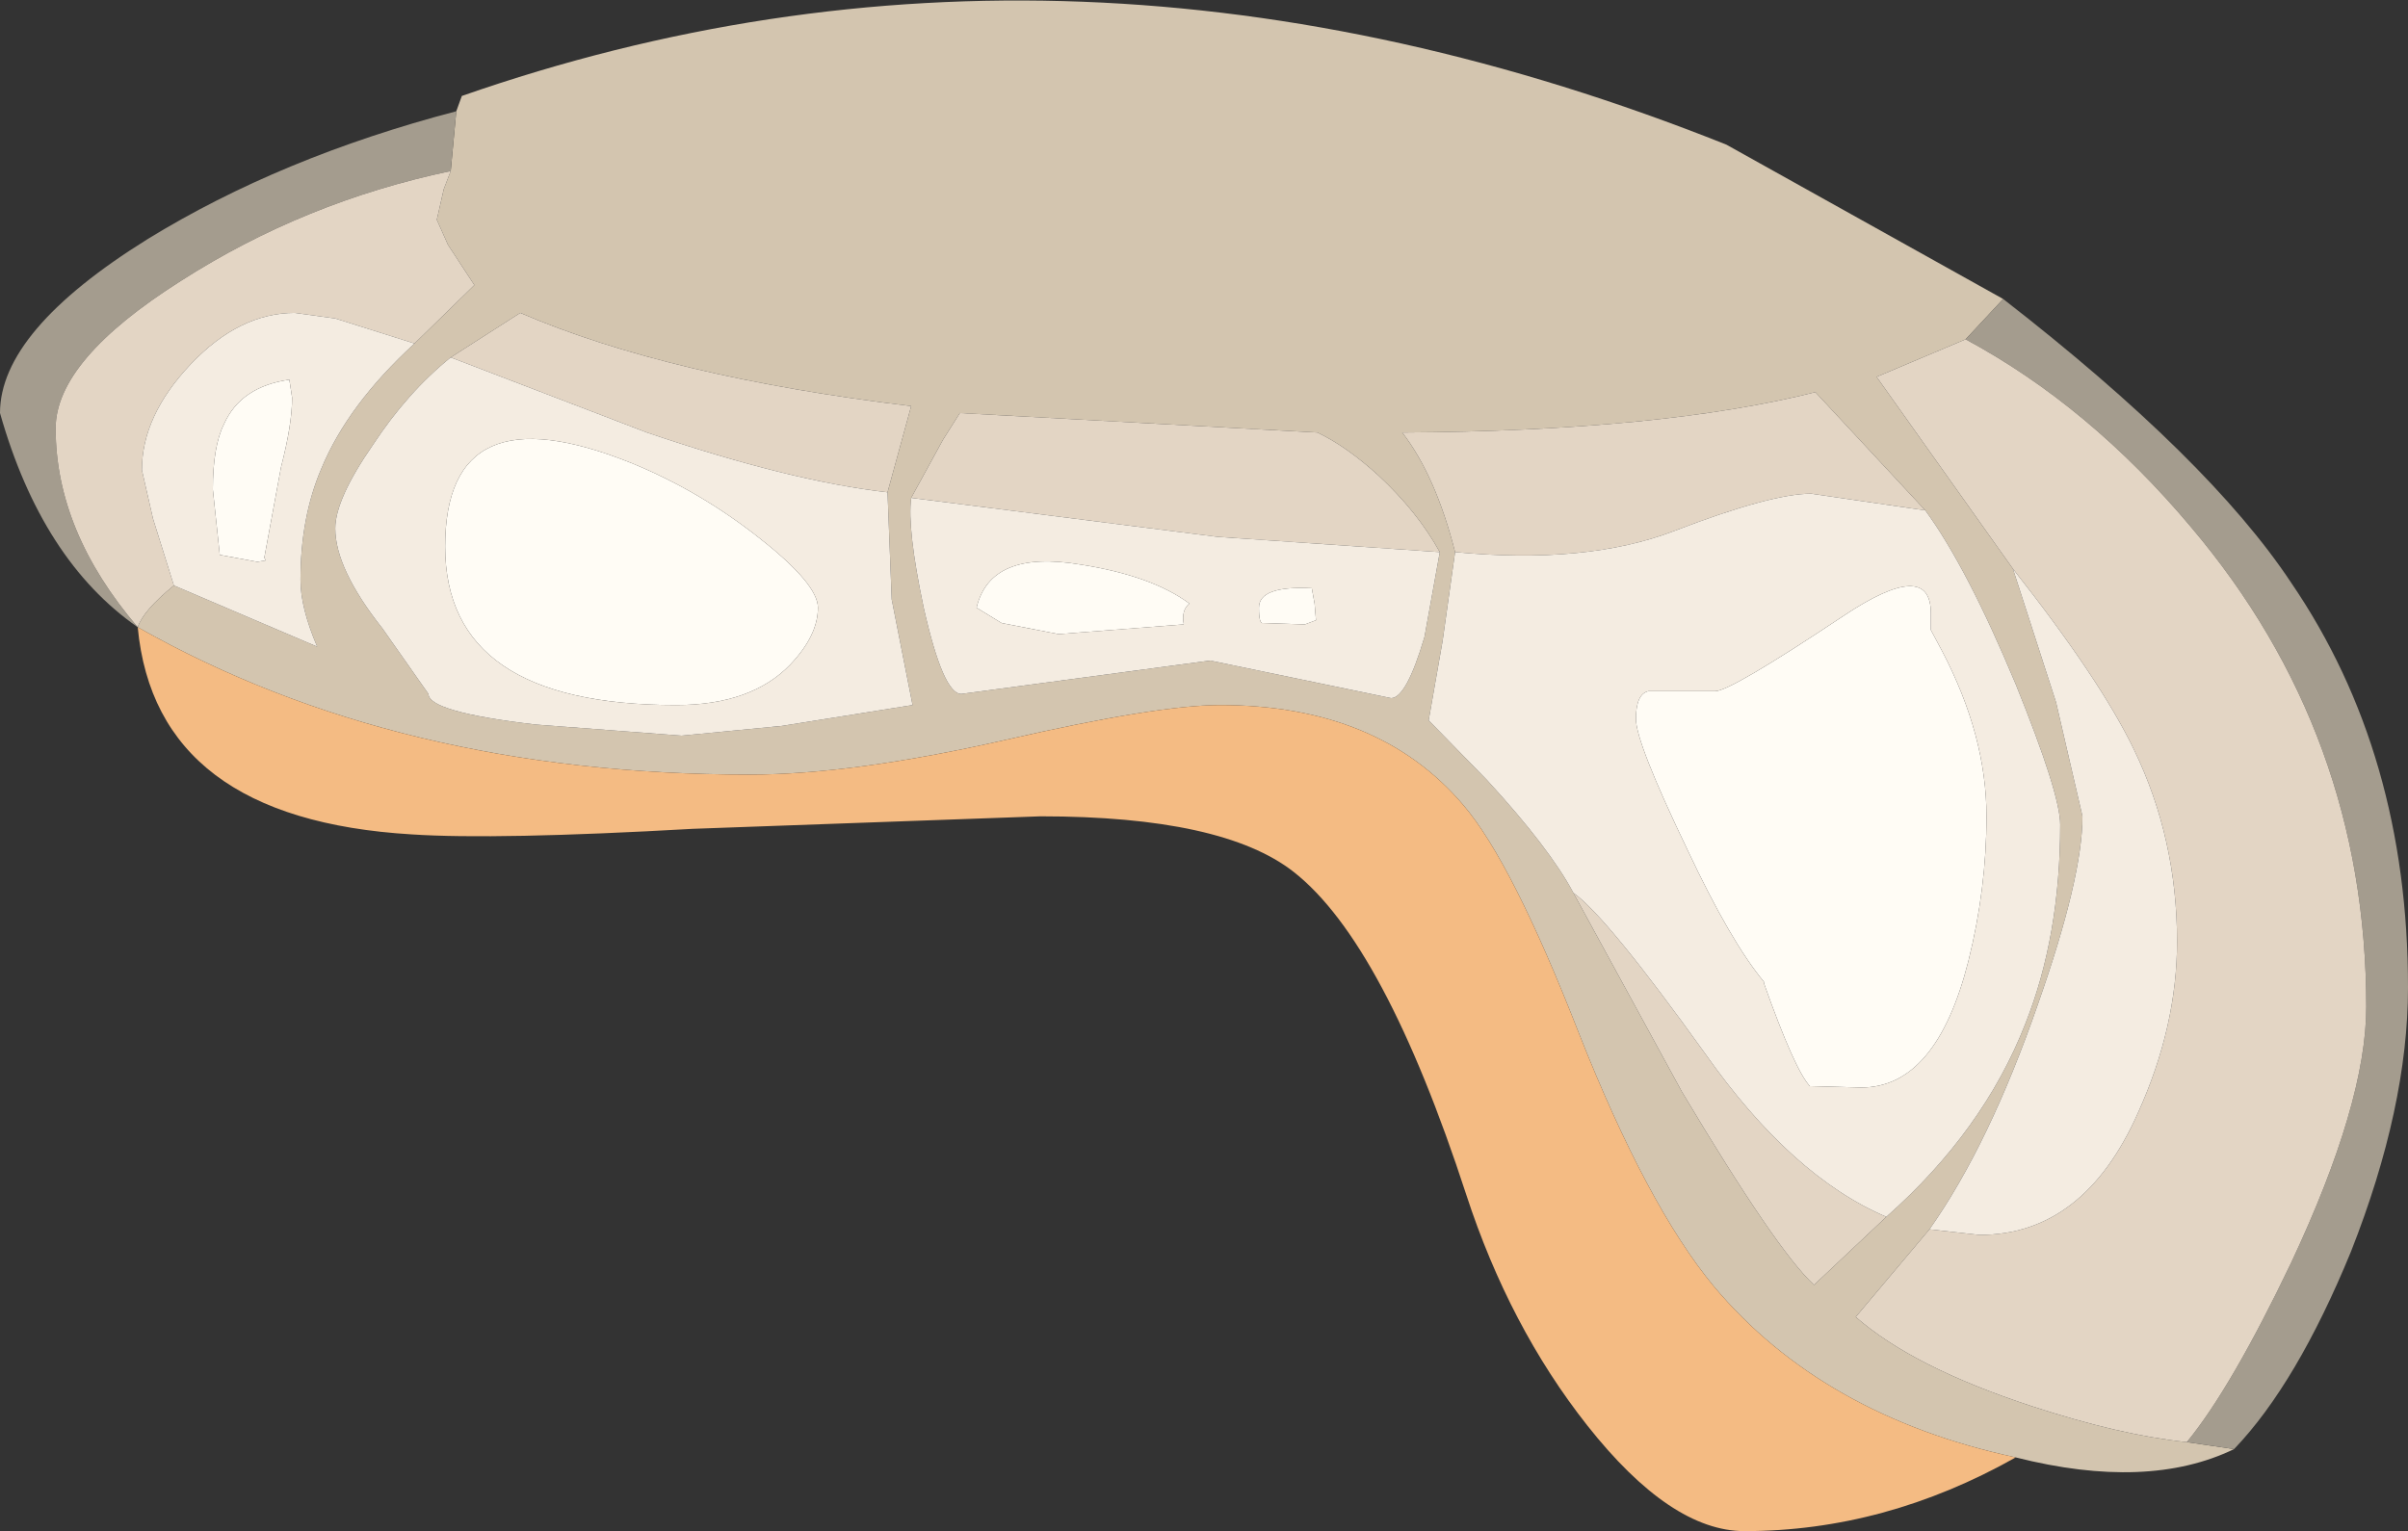 <?xml version="1.0" encoding="UTF-8" standalone="no"?>
<svg xmlns:ffdec="https://www.free-decompiler.com/flash" xmlns:xlink="http://www.w3.org/1999/xlink" ffdec:objectType="shape" height="55.05px" width="86.55px" xmlns="http://www.w3.org/2000/svg">
  <rect width="100%" height="100%" fill="#333333" stroke="none"/>
  <g transform="matrix(1.0, 0.0, 0.0, 1.0, 42.15, -7.95)">
    <path d="M29.85 18.7 L28.5 20.15 25.3 21.5 30.2 28.4 31.75 33.2 32.7 37.3 Q32.7 39.5 31.1 44.05 29.35 49.1 27.2 52.15 L24.55 55.3 Q26.6 57.1 30.85 58.5 34.05 59.55 36.45 59.8 L38.15 60.05 Q35.05 61.55 30.3 60.35 23.35 58.85 19.45 54.2 17.05 51.3 14.6 45.1 12.2 38.95 10.45 36.9 7.4 33.3 1.7 33.3 -0.55 33.3 -6.0 34.55 -11.5 35.8 -15.2 35.8 -27.85 35.8 -37.2 30.5 -37.0 29.9 -35.9 29.0 L-30.75 31.2 Q-31.35 29.8 -31.35 28.8 -31.35 26.55 -30.6 24.8 -29.65 22.5 -27.25 20.3 L-25.1 18.2 -26.05 16.75 -26.45 15.85 -26.2 14.75 -25.95 14.1 -25.75 11.95 -25.55 11.4 Q-3.65 3.75 19.9 13.15 L29.85 18.7 M10.15 27.8 L9.7 31.0 9.2 33.85 11.3 36.0 Q13.55 38.45 14.4 40.05 L18.3 47.2 Q21.7 52.9 23.05 54.15 L25.65 51.7 Q29.15 48.6 30.65 44.75 31.9 41.6 31.9 37.6 31.9 36.5 30.3 32.55 28.55 28.35 27.05 26.3 L23.1 22.05 Q17.55 23.45 8.25 23.5 9.45 25.05 10.15 27.8 M-9.4 25.85 Q-9.55 26.95 -8.95 29.8 -8.25 32.9 -7.6 32.9 L1.35 31.7 7.85 33.05 Q8.4 33.05 9.05 30.85 L9.6 27.8 Q8.8 26.35 7.4 25.05 6.25 24.0 5.2 23.5 L-7.65 22.8 -8.25 23.75 -9.4 25.85 M-10.25 25.65 L-9.4 22.55 Q-18.1 21.5 -23.45 19.2 L-25.95 20.8 Q-27.5 22.05 -28.75 23.95 -30.1 25.9 -30.1 26.95 -30.1 28.4 -28.4 30.55 L-26.75 32.9 Q-26.75 33.55 -22.9 34.0 L-17.65 34.4 -14.05 34.05 -9.35 33.3 -10.1 29.5 -10.25 25.65" fill="#d3c5af" fill-rule="evenodd" stroke="none"/>
    <path d="M28.5 20.15 L29.85 18.7 Q37.25 24.45 40.2 28.9 44.4 35.05 44.4 43.45 44.4 47.75 42.35 52.95 40.4 57.7 38.15 60.05 L36.45 59.8 Q38.05 57.85 40.2 53.35 42.9 47.6 42.9 44.15 42.9 34.35 36.6 26.9 32.95 22.55 28.5 20.15 M-25.75 11.95 L-25.95 14.1 Q-31.2 15.2 -35.65 18.05 -40.15 20.9 -40.15 23.35 -40.15 27.05 -37.2 30.5 -40.65 28.1 -42.15 22.8 -42.15 19.85 -36.85 16.55 -32.05 13.6 -25.75 11.95" fill="#a49c8e" fill-rule="evenodd" stroke="none"/>
    <path d="M-25.95 14.1 L-26.2 14.75 -26.45 15.85 -26.05 16.75 -25.1 18.2 -27.25 20.3 -30.1 19.4 -31.55 19.2 Q-33.55 19.2 -35.3 21.05 -37.05 22.9 -37.05 24.85 L-36.65 26.6 -35.9 29.0 Q-37.0 29.9 -37.2 30.5 -40.15 27.05 -40.15 23.35 -40.15 20.9 -35.65 18.05 -31.2 15.2 -25.95 14.1 M36.45 59.8 Q34.05 59.55 30.85 58.5 26.6 57.1 24.55 55.3 L27.2 52.15 29.0 52.35 Q32.75 52.35 34.7 47.95 36.1 44.85 36.1 41.8 36.1 38.1 34.55 34.9 33.35 32.4 30.2 28.4 L25.3 21.5 28.5 20.15 Q32.95 22.55 36.6 26.9 42.9 34.35 42.9 44.15 42.9 47.6 40.2 53.35 38.05 57.85 36.45 59.8 M27.05 26.3 L22.95 25.7 Q21.5 25.7 18.0 27.05 14.85 28.25 10.15 27.8 9.45 25.05 8.25 23.5 17.55 23.45 23.1 22.05 L27.05 26.3 M14.4 40.05 Q15.6 40.9 19.15 45.85 22.25 50.25 25.65 51.7 L23.05 54.15 Q21.7 52.9 18.3 47.2 L14.4 40.05 M-9.4 25.85 L-8.25 23.75 -7.65 22.8 5.2 23.5 Q6.25 24.0 7.4 25.05 8.8 26.35 9.6 27.8 L1.6 27.25 -9.4 25.85 M-25.95 20.8 L-23.45 19.2 Q-18.1 21.5 -9.4 22.55 L-10.25 25.65 Q-13.75 25.25 -18.9 23.5 L-25.95 20.8" fill="#e3d5c4" fill-rule="evenodd" stroke="none"/>
    <path d="M-37.2 30.5 Q-27.85 35.8 -15.2 35.8 -11.5 35.8 -6.0 34.55 -0.55 33.3 1.7 33.3 7.4 33.3 10.45 36.9 12.2 38.95 14.6 45.1 17.05 51.3 19.45 54.2 23.35 58.85 30.3 60.35 25.6 63.0 20.55 63.0 17.9 63.0 14.9 59.2 12.1 55.65 10.55 50.9 7.6 41.85 4.35 39.3 1.8 37.3 -4.75 37.3 L-17.25 37.75 Q-24.3 38.15 -27.35 37.95 -36.55 37.4 -37.2 30.5" fill="#f4bb83" fill-rule="evenodd" stroke="none"/>
    <path d="M27.25 30.0 L27.25 30.6 27.65 31.35 Q29.25 34.4 29.25 37.3 29.25 39.9 28.6 42.5 27.45 47.05 24.75 47.05 L22.9 47.0 Q22.35 46.4 21.25 43.3 L21.25 43.25 Q20.05 41.8 18.5 38.5 16.65 34.65 16.65 33.8 16.65 32.9 17.1 32.8 L19.5 32.8 Q20.05 32.8 24.1 30.1 27.25 28.0 27.25 30.0 M5.0 29.1 L5.1 29.65 5.15 30.25 4.75 30.4 3.25 30.35 Q3.1 30.4 3.1 29.8 3.1 29.0 5.0 29.1 M0.6 29.65 Q0.3 29.9 0.4 30.4 L-4.1 30.75 -6.15 30.35 -7.05 29.8 Q-6.55 27.7 -3.3 28.25 -0.75 28.65 0.6 29.65 M-31.75 21.6 L-31.65 22.25 Q-31.65 23.2 -32.05 24.75 L-32.65 28.0 -32.6 28.1 -32.9 28.15 -34.25 27.9 -34.5 25.55 Q-34.5 24.0 -34.1 23.2 -33.5 21.85 -31.75 21.6 M-12.75 29.8 Q-12.75 30.8 -13.75 31.85 -15.15 33.3 -17.85 33.3 -26.15 33.3 -26.15 27.6 -26.15 21.9 -19.45 24.6 -17.0 25.6 -14.85 27.3 -12.75 28.95 -12.75 29.8" fill="#fffcf5" fill-rule="evenodd" stroke="none"/>
    <path d="M-27.25 20.3 Q-29.65 22.5 -30.6 24.8 -31.35 26.55 -31.35 28.8 -31.35 29.8 -30.75 31.2 L-35.9 29.0 -36.65 26.6 -37.05 24.85 Q-37.05 22.9 -35.3 21.05 -33.55 19.2 -31.55 19.2 L-30.1 19.4 -27.25 20.3 M27.2 52.15 Q29.35 49.1 31.1 44.05 32.7 39.5 32.7 37.3 L31.75 33.2 30.2 28.4 Q33.35 32.4 34.55 34.9 36.1 38.1 36.1 41.8 36.1 44.85 34.7 47.95 32.75 52.35 29.0 52.35 L27.2 52.15 M27.25 30.0 Q27.25 28.0 24.1 30.1 20.05 32.8 19.5 32.8 L17.1 32.8 Q16.65 32.9 16.65 33.8 16.65 34.65 18.5 38.5 20.05 41.8 21.25 43.25 L21.25 43.3 Q22.35 46.4 22.9 47.0 L24.75 47.05 Q27.45 47.05 28.6 42.5 29.25 39.9 29.25 37.3 29.25 34.4 27.65 31.35 L27.25 30.6 27.25 30.0 M10.15 27.8 Q14.85 28.25 18.0 27.05 21.5 25.7 22.95 25.7 L27.05 26.3 Q28.55 28.35 30.3 32.55 31.9 36.5 31.9 37.6 31.9 41.6 30.65 44.75 29.15 48.6 25.65 51.7 22.25 50.25 19.15 45.85 15.6 40.9 14.4 40.05 13.55 38.45 11.3 36.0 L9.2 33.85 9.7 31.0 10.15 27.8 M9.6 27.8 L9.05 30.85 Q8.4 33.05 7.85 33.05 L1.35 31.7 -7.6 32.9 Q-8.25 32.9 -8.95 29.8 -9.55 26.95 -9.4 25.85 L1.6 27.25 9.6 27.8 M0.6 29.65 Q-0.75 28.65 -3.3 28.25 -6.55 27.7 -7.05 29.8 L-6.15 30.35 -4.1 30.75 0.4 30.4 Q0.3 29.9 0.6 29.65 M5.0 29.1 Q3.1 29.0 3.1 29.8 3.1 30.4 3.25 30.35 L4.75 30.4 5.15 30.25 5.1 29.65 5.0 29.1 M-31.75 21.6 Q-33.5 21.85 -34.1 23.2 -34.5 24.0 -34.5 25.55 L-34.25 27.9 -32.9 28.15 -32.6 28.1 -32.65 28.0 -32.05 24.75 Q-31.65 23.2 -31.65 22.25 L-31.75 21.6 M-25.95 20.8 L-18.9 23.5 Q-13.75 25.25 -10.25 25.65 L-10.1 29.5 -9.35 33.3 -14.05 34.05 -17.65 34.4 -22.9 34.0 Q-26.75 33.55 -26.75 32.9 L-28.4 30.55 Q-30.1 28.4 -30.1 26.95 -30.1 25.9 -28.75 23.95 -27.5 22.05 -25.95 20.8 M-12.75 29.8 Q-12.75 28.95 -14.85 27.3 -17.0 25.6 -19.45 24.6 -26.15 21.9 -26.15 27.6 -26.15 33.3 -17.85 33.3 -15.15 33.3 -13.75 31.85 -12.75 30.8 -12.75 29.8" fill="#f4ece1" fill-rule="evenodd" stroke="none"/>
  </g>
</svg>
